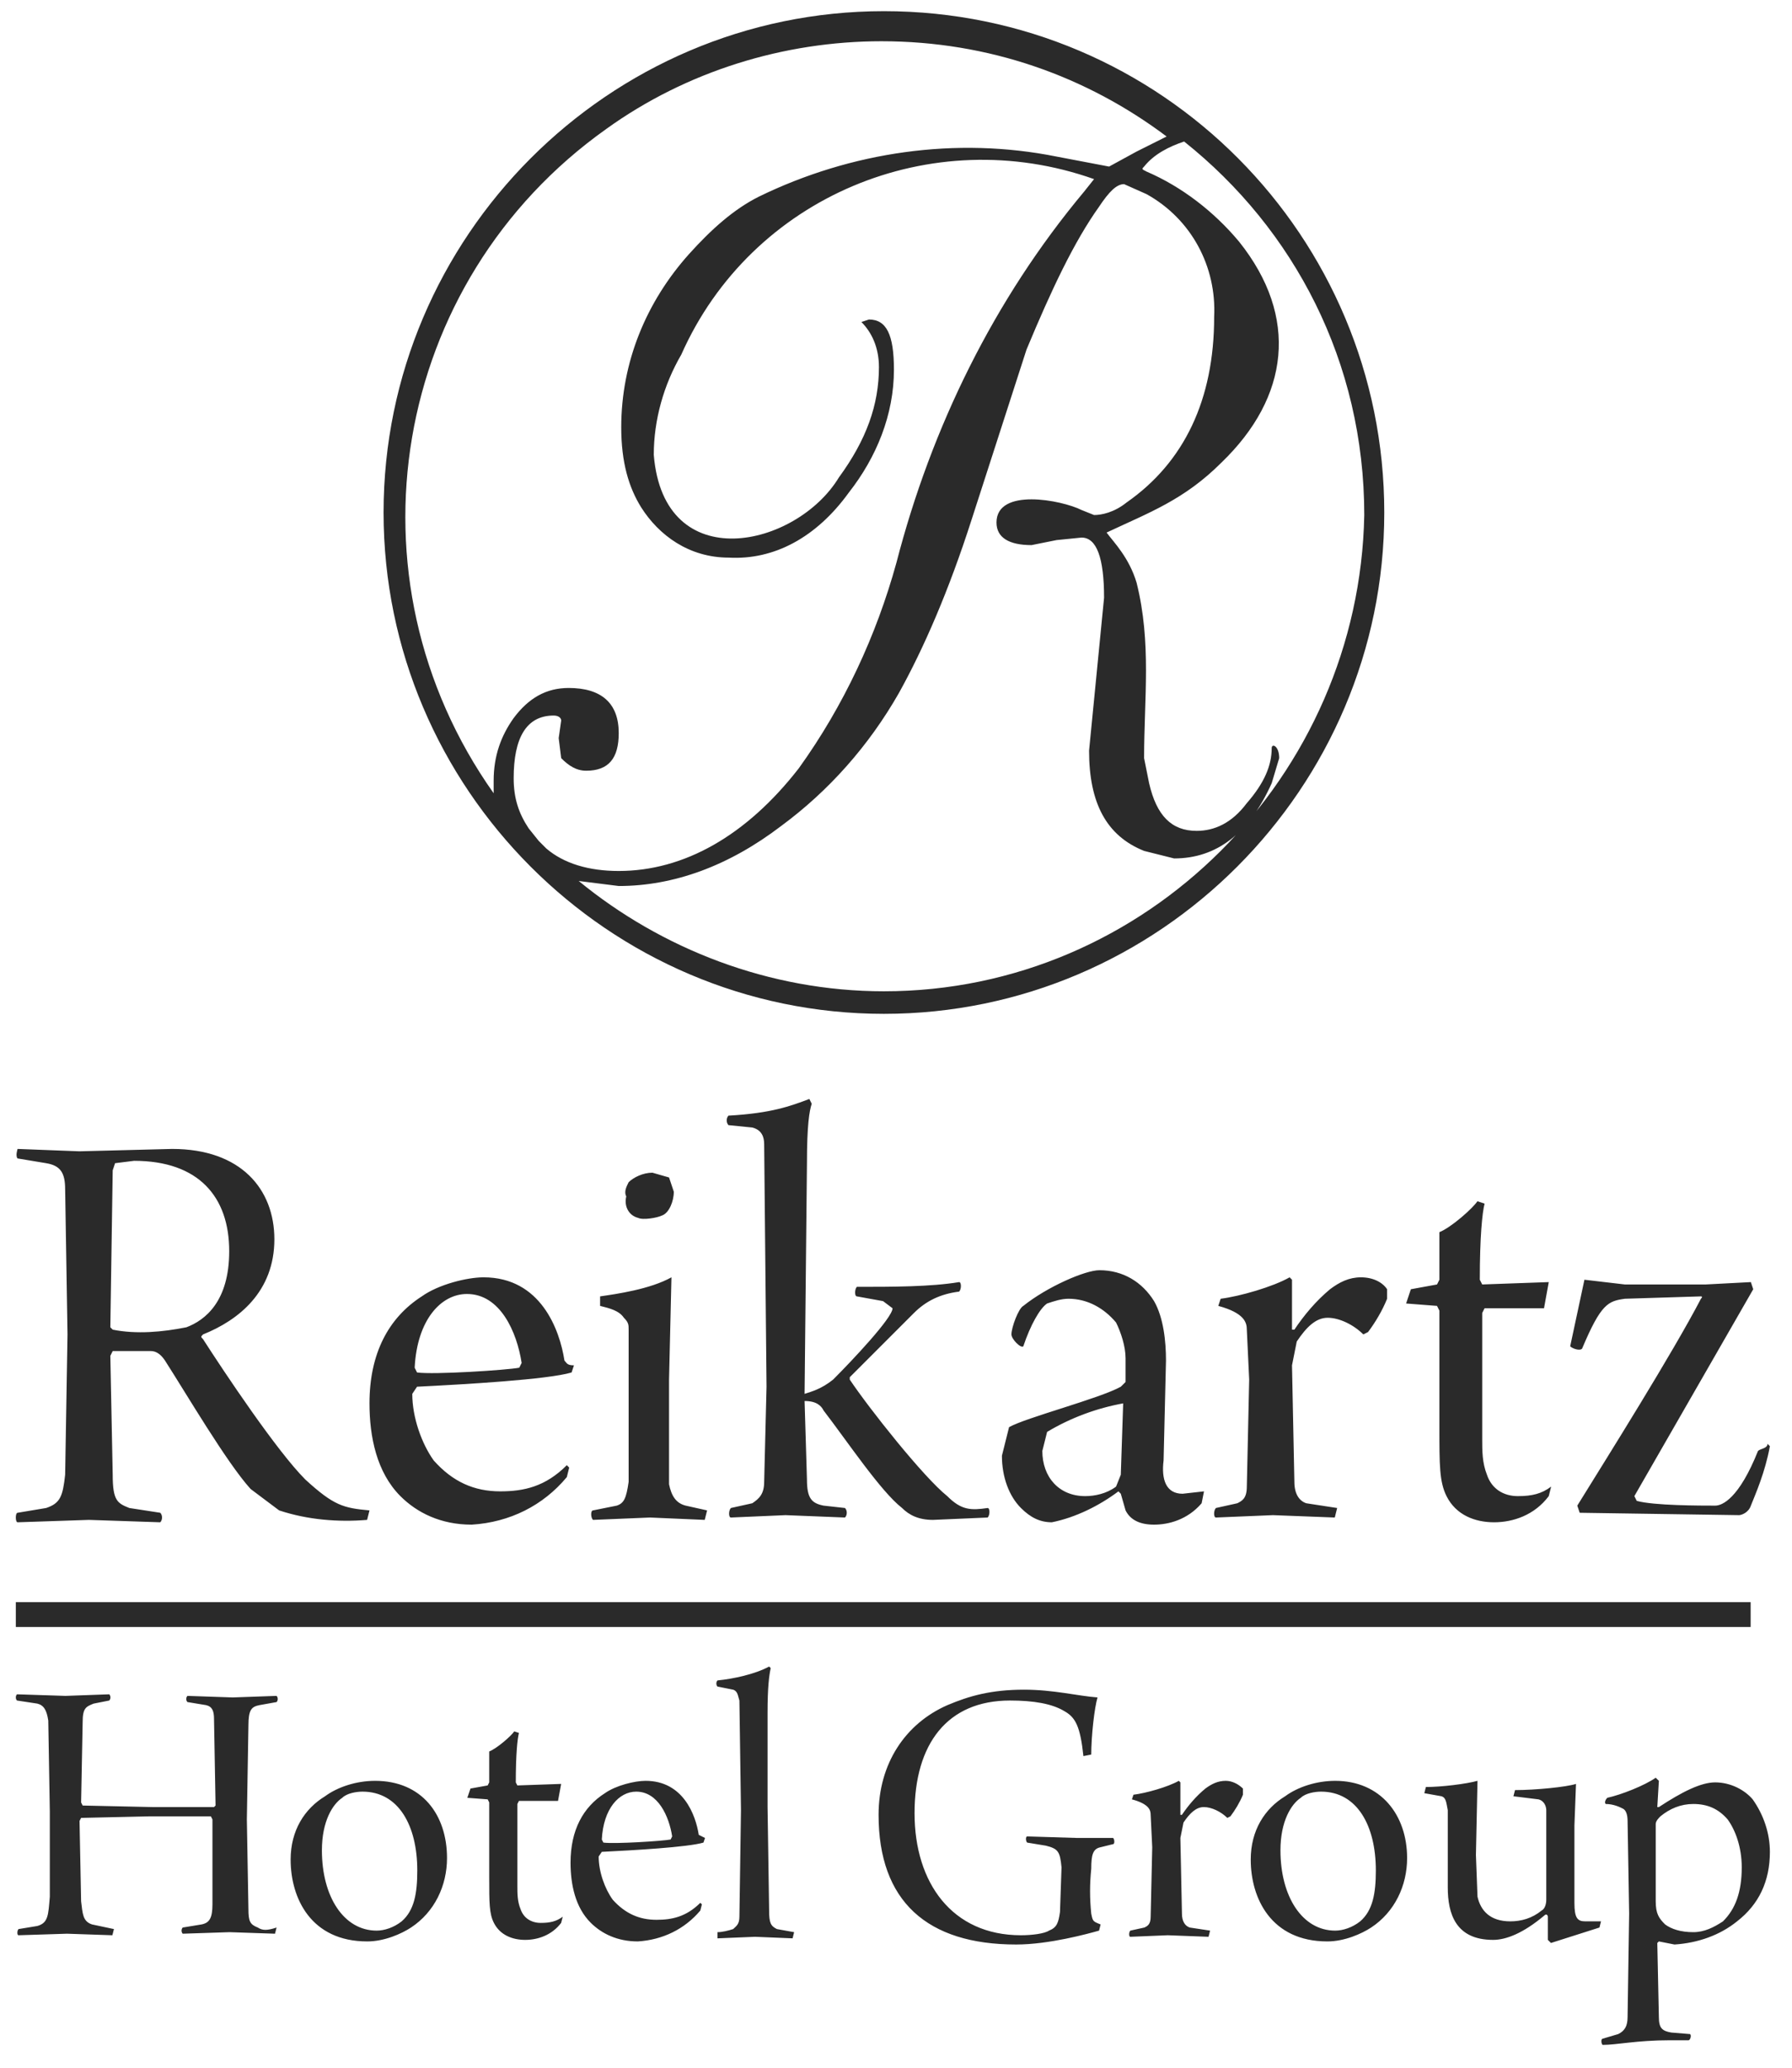 <svg width="65" height="75" viewBox="0 0 65 75" fill="none" xmlns="http://www.w3.org/2000/svg">
<path d="M32.062 0.405C22.08 0.405 13.913 8.588 13.913 18.59C13.913 28.591 22.08 36.774 32.062 36.774C42.044 36.774 50.211 28.591 50.211 18.59C50.211 8.588 42.135 0.405 32.062 0.405ZM19.54 30.5L19.176 30.046C18.814 29.5 18.632 28.955 18.632 28.227C18.632 26.773 19.086 25.954 20.084 25.954C20.265 25.954 20.356 26.045 20.356 26.136L20.265 26.773L20.356 27.5C20.628 27.773 20.901 27.955 21.264 27.955C22.08 27.955 22.443 27.5 22.443 26.591C22.443 25.5 21.808 24.954 20.628 24.954C19.812 24.954 19.176 25.318 18.632 26.045C18.178 26.682 17.906 27.409 17.906 28.318V28.773C12.371 20.954 14.185 10.225 21.989 4.679C24.893 2.587 28.432 1.496 31.971 1.496C35.873 1.496 39.412 2.769 42.316 4.951L41.227 5.497L40.229 6.042L38.323 5.679C34.694 4.951 30.882 5.497 27.525 7.133C26.617 7.588 25.801 8.316 24.984 9.225C23.441 10.952 22.534 13.134 22.534 15.498C22.534 16.771 22.806 17.68 23.26 18.408C23.895 19.408 24.984 20.226 26.436 20.226C28.069 20.317 29.612 19.499 30.792 17.862C31.79 16.589 32.425 15.044 32.425 13.407C32.425 12.134 32.153 11.589 31.518 11.589L31.245 11.68C31.608 12.043 31.881 12.589 31.881 13.316C31.881 14.68 31.427 15.953 30.429 17.317C28.886 19.863 24.077 20.954 23.714 16.498C23.714 15.226 24.077 13.953 24.712 12.862C27.253 7.133 33.786 4.406 39.684 6.497L39.322 6.952C36.055 10.861 33.786 15.498 32.516 20.408C31.79 23.045 30.61 25.591 28.977 27.864C27.071 30.319 24.802 31.592 22.443 31.592C21.354 31.592 20.447 31.319 19.812 30.773L19.54 30.5ZM32.062 35.956C27.888 35.956 23.986 34.41 20.991 31.955L22.443 32.137C24.439 32.137 26.436 31.41 28.341 29.955C30.066 28.682 31.518 27.045 32.606 25.136C33.514 23.5 34.421 21.408 35.238 18.862L37.234 12.68C38.142 10.498 38.959 8.77 39.866 7.497C40.229 6.952 40.501 6.679 40.773 6.679L41.59 7.043C43.224 7.952 44.131 9.679 44.04 11.498C44.04 14.498 42.951 16.771 40.864 18.226C40.41 18.59 39.957 18.681 39.684 18.681L39.231 18.499C38.505 18.135 36.145 17.68 36.145 18.953C36.145 19.499 36.599 19.772 37.416 19.772L38.323 19.59L39.231 19.499C39.775 19.499 40.047 20.226 40.047 21.681L39.503 27.227C39.503 29.137 40.138 30.319 41.499 30.864L42.588 31.137C44.131 31.137 45.31 30.228 46.127 28.409L46.399 27.5C46.399 27.046 46.127 26.954 46.127 27.136C46.127 27.773 45.855 28.409 45.22 29.137C44.675 29.864 44.04 30.137 43.405 30.137C42.498 30.137 41.953 29.591 41.681 28.409L41.499 27.5C41.499 25.318 41.772 23.318 41.227 21.136C40.955 20.226 40.41 19.681 40.138 19.317C41.681 18.59 42.951 18.135 44.312 16.771C46.763 14.407 47.125 11.498 44.948 8.77C44.04 7.679 42.861 6.77 41.59 6.224C41.409 6.133 41.409 6.133 41.499 6.042C41.862 5.588 42.407 5.315 42.951 5.133C46.944 8.316 49.485 13.134 49.485 18.681C49.303 28.137 41.59 35.956 32.062 35.956Z" fill="#2A2A2A"/>
<path d="M24.872 54.612L25.648 54.785L25.562 55.129L23.578 55.043L21.509 55.129C21.422 55.043 21.422 54.785 21.509 54.785L22.371 54.612C22.63 54.526 22.716 54.353 22.802 53.749V48.229C22.802 48.056 22.802 47.97 22.63 47.798C22.457 47.539 22.112 47.453 21.767 47.367V47.022C22.371 46.935 23.578 46.763 24.355 46.331L24.268 50.04V53.836C24.355 54.267 24.527 54.526 24.872 54.612ZM34.359 54.267C33.496 53.577 31.513 51.075 30.823 50.04V49.954L33.151 47.625C33.582 47.194 34.1 46.935 34.79 46.849C34.876 46.763 34.876 46.504 34.79 46.504C33.755 46.676 32.375 46.676 31.081 46.676C30.995 46.763 30.995 47.022 31.081 47.022L32.03 47.194L32.375 47.453C32.375 47.798 30.909 49.35 30.219 50.04C29.788 50.386 29.443 50.472 29.184 50.558L29.27 42.191C29.27 40.811 29.357 40.294 29.443 40.035L29.357 39.862C28.667 40.121 27.977 40.38 26.424 40.466C26.338 40.552 26.338 40.725 26.424 40.811L27.287 40.897C27.632 40.984 27.718 41.242 27.718 41.501L27.804 50.299L27.718 53.749C27.718 54.181 27.546 54.353 27.287 54.526L26.511 54.698C26.424 54.785 26.424 55.043 26.511 55.043L28.494 54.957L30.65 55.043C30.736 54.957 30.736 54.785 30.65 54.698L29.874 54.612C29.443 54.526 29.27 54.353 29.27 53.663L29.184 50.817C29.615 50.817 29.788 50.989 29.874 51.162C30.736 52.283 31.944 54.094 32.72 54.698C32.979 54.957 33.324 55.129 33.841 55.129L35.825 55.043C35.911 54.957 35.911 54.698 35.825 54.698C35.221 54.785 34.876 54.785 34.359 54.267ZM20.819 49.523L20.733 49.782C19.87 50.04 16.852 50.213 15.127 50.299L14.954 50.558C14.954 51.42 15.299 52.369 15.731 52.973C16.421 53.749 17.197 54.094 18.145 54.094C19.008 54.094 19.784 53.922 20.56 53.145L20.646 53.232L20.56 53.577C19.698 54.612 18.49 55.216 17.11 55.302C15.989 55.302 15.127 54.871 14.523 54.267C13.661 53.404 13.402 52.111 13.402 50.903C13.402 49.092 14.092 47.798 15.299 47.022C15.903 46.59 16.938 46.331 17.542 46.331C19.611 46.331 20.301 48.229 20.474 49.35C20.56 49.437 20.56 49.523 20.819 49.523ZM18.921 49.437C18.749 48.315 18.145 46.935 16.938 46.935C15.989 46.935 15.127 47.884 15.041 49.609L15.127 49.782C15.731 49.868 18.404 49.695 18.835 49.609L18.921 49.437ZM23.147 44.175C23.32 44.261 23.837 44.175 24.01 44.089C24.268 44.003 24.441 43.571 24.441 43.226L24.268 42.709L23.665 42.536C23.32 42.536 22.975 42.709 22.802 42.881C22.716 43.054 22.63 43.226 22.716 43.399C22.63 43.744 22.802 44.089 23.147 44.175ZM13.402 54.785L13.316 55.129C12.281 55.216 11.16 55.129 10.125 54.785L9.09 54.008C8.228 53.059 6.761 50.558 5.985 49.35C5.813 49.092 5.64 49.005 5.468 49.005H4.088L4.002 49.178L4.088 53.491C4.088 54.439 4.261 54.526 4.692 54.698L5.813 54.871C5.899 54.957 5.899 55.129 5.813 55.216L3.226 55.129L0.638 55.216C0.552 55.216 0.552 54.871 0.638 54.871L1.673 54.698C2.191 54.526 2.277 54.267 2.363 53.491L2.449 48.402L2.363 43.14C2.363 42.536 2.191 42.277 1.673 42.191L0.638 42.019C0.552 41.932 0.638 41.674 0.638 41.674L2.881 41.76L6.244 41.674C8.745 41.674 9.952 43.14 9.952 44.951C9.952 46.849 8.659 47.884 7.365 48.402C7.279 48.488 7.279 48.488 7.365 48.574C8.141 49.782 10.039 52.628 11.073 53.663C12.108 54.612 12.453 54.698 13.402 54.785ZM6.761 48.143C7.451 47.884 8.314 47.194 8.314 45.383C8.314 43.399 7.193 42.105 4.864 42.105L4.174 42.191L4.088 42.45L4.002 48.143L4.088 48.229C4.95 48.402 5.899 48.315 6.761 48.143ZM49.364 46.331C48.933 46.331 48.588 46.504 48.243 46.763C47.726 47.194 47.295 47.712 46.95 48.229H46.864V46.418L46.777 46.331C46.173 46.676 44.966 47.022 44.276 47.108L44.19 47.367C45.139 47.625 45.225 47.97 45.225 48.229L45.311 50.04L45.225 53.922C45.225 54.353 45.052 54.439 44.88 54.526L44.104 54.698C44.017 54.785 44.017 55.043 44.104 55.043L46.173 54.957L48.416 55.043L48.502 54.698L47.381 54.526C47.122 54.439 46.95 54.181 46.95 53.749L46.864 49.523L47.036 48.66C47.381 48.143 47.726 47.798 48.157 47.798C48.588 47.798 49.106 48.056 49.451 48.402L49.623 48.315C49.882 47.97 50.141 47.539 50.313 47.108V46.763C50.141 46.504 49.796 46.331 49.364 46.331ZM55.056 54.267C54.539 54.267 54.108 54.008 53.935 53.491C53.763 53.059 53.763 52.628 53.763 52.197V47.625L53.849 47.453H56.005L56.177 46.504L53.763 46.59L53.676 46.418C53.676 44.865 53.763 44.003 53.849 43.657L53.59 43.571C53.418 43.83 52.642 44.52 52.21 44.693V46.418L52.124 46.59L51.175 46.763L51.003 47.28L52.124 47.367L52.21 47.539V51.766C52.21 53.145 52.21 53.749 52.469 54.267C52.814 54.957 53.504 55.216 54.194 55.216C54.884 55.216 55.66 54.957 56.177 54.267L56.264 53.922C55.919 54.181 55.574 54.267 55.056 54.267ZM42.896 54.181L43.672 54.094L43.586 54.526C43.069 55.129 42.379 55.302 41.861 55.302C41.344 55.302 40.999 55.129 40.827 54.785L40.654 54.181L40.568 54.094C39.878 54.612 39.016 55.043 38.153 55.216C37.722 55.216 37.377 55.043 37.032 54.698C36.601 54.267 36.342 53.577 36.342 52.801L36.601 51.766C37.205 51.42 39.878 50.73 40.654 50.299L40.827 50.127V49.264C40.827 48.833 40.654 48.315 40.482 47.97C40.05 47.453 39.447 47.108 38.757 47.108C38.498 47.108 38.239 47.194 37.981 47.28C37.722 47.453 37.377 48.056 37.118 48.833C37.032 48.919 36.687 48.574 36.687 48.402C36.687 48.143 36.946 47.453 37.118 47.367C37.981 46.676 39.36 46.073 39.878 46.073C40.74 46.073 41.43 46.504 41.861 47.194C42.206 47.798 42.293 48.66 42.293 49.35L42.206 52.973C42.12 53.663 42.293 54.181 42.896 54.181ZM40.74 50.903C39.792 51.075 38.843 51.42 37.981 51.938L37.808 52.628C37.808 53.577 38.412 54.267 39.361 54.267C39.706 54.267 40.137 54.181 40.482 53.922L40.654 53.491L40.74 50.903ZM63.767 52.628C63.077 54.353 62.473 54.612 62.214 54.612C61.697 54.612 59.972 54.612 59.368 54.439L59.282 54.267L63.594 46.763L63.508 46.504L61.869 46.59H58.937L57.471 46.418L56.954 48.833C57.04 48.919 57.299 49.005 57.385 48.919C58.075 47.28 58.333 47.194 58.937 47.108L61.697 47.022C61.697 47.022 61.783 47.022 61.697 47.108C60.662 49.092 58.333 52.801 57.212 54.612L57.299 54.871L63.077 54.957C63.163 54.957 63.422 54.871 63.508 54.612C63.68 54.181 64.025 53.404 64.198 52.456L64.112 52.369C64.112 52.542 63.853 52.542 63.767 52.628Z" fill="#2A2A2A"/>
<path d="M40.376 66.666C40.433 66.722 40.433 66.89 40.376 66.89L39.922 67.002C39.639 67.058 39.582 67.282 39.582 67.786C39.525 68.347 39.525 68.851 39.582 69.411C39.639 69.691 39.639 69.691 39.922 69.803L39.866 70.027C39.468 70.139 38.05 70.531 36.859 70.531C33.627 70.531 31.868 68.963 31.868 65.826C31.868 63.977 32.832 62.521 34.364 61.849C35.158 61.513 35.952 61.288 37.143 61.288C38.221 61.288 39.072 61.513 39.809 61.569C39.695 61.961 39.582 62.969 39.582 63.641L39.298 63.697C39.185 62.633 39.015 62.297 38.618 62.073C38.164 61.793 37.483 61.681 36.633 61.681C34.364 61.681 33.173 63.249 33.173 65.77C33.173 68.291 34.534 70.195 37.03 70.195C37.427 70.195 37.88 70.139 38.05 70.027C38.334 69.915 38.391 69.747 38.448 69.355L38.504 67.73C38.448 67.17 38.391 67.058 37.937 66.946L37.257 66.834C37.2 66.778 37.2 66.61 37.257 66.61L39.072 66.666H40.376ZM51.039 67.394C51.039 68.403 50.585 69.355 49.735 69.915C49.394 70.139 48.77 70.419 48.147 70.419C46.105 70.419 45.367 68.851 45.367 67.45C45.367 66.386 45.878 65.602 46.615 65.154C47.069 64.818 47.749 64.594 48.43 64.594C50.075 64.594 51.039 65.826 51.039 67.394ZM49.905 67.843C49.905 66.218 49.224 64.986 47.919 64.986C47.693 64.986 47.352 65.042 47.182 65.21C46.842 65.434 46.445 66.05 46.445 67.114C46.445 68.795 47.239 70.027 48.43 70.027C48.714 70.027 49.054 69.915 49.337 69.691C49.791 69.299 49.905 68.683 49.905 67.843ZM64.198 67.17C64.198 68.234 63.801 69.075 63.007 69.691C62.383 70.195 61.589 70.475 60.738 70.531L60.171 70.419L60.114 70.475L60.171 73.164C60.171 73.556 60.284 73.668 60.624 73.724L61.305 73.78C61.362 73.836 61.305 74.004 61.248 74.004H60.568C59.377 74.004 58.639 74.172 58.129 74.172C58.072 74.116 58.072 73.948 58.129 73.948L58.696 73.78C58.923 73.668 59.036 73.5 59.036 73.164L59.093 69.411L59.036 66.05C59.036 65.826 58.98 65.658 58.866 65.602C58.753 65.546 58.526 65.434 58.242 65.434C58.186 65.378 58.242 65.266 58.299 65.21C58.81 65.098 59.66 64.761 60.057 64.481L60.171 64.594L60.114 65.546H60.171C61.022 64.986 61.702 64.65 62.213 64.65C62.78 64.65 63.29 64.93 63.574 65.266C63.971 65.826 64.198 66.498 64.198 67.17ZM63.177 67.73C63.177 67.002 62.95 66.386 62.666 65.994C62.326 65.602 61.929 65.434 61.419 65.434C60.965 65.434 60.568 65.602 60.227 65.882C60.171 65.938 60.057 66.05 60.057 66.162V68.963C60.057 69.411 60.171 69.579 60.398 69.803C60.624 69.971 60.965 70.083 61.419 70.083C61.816 70.083 62.156 69.915 62.496 69.691C62.95 69.243 63.177 68.627 63.177 67.73ZM57.505 69.691C57.221 69.691 57.108 69.579 57.108 69.019V66.218L57.165 64.706C56.824 64.818 55.69 64.93 54.953 64.93L54.896 65.154L55.803 65.266C56.03 65.322 56.087 65.546 56.087 65.658V68.907C56.087 69.075 56.03 69.243 55.917 69.299C55.577 69.579 55.18 69.691 54.783 69.691C54.045 69.691 53.705 69.299 53.592 68.795L53.535 67.282L53.592 64.594C53.194 64.706 52.287 64.818 51.72 64.818L51.663 65.042L52.287 65.154C52.457 65.21 52.457 65.378 52.514 65.658V68.459C52.514 69.411 52.797 70.363 54.159 70.363C54.612 70.363 55.236 70.139 56.03 69.467C56.087 69.411 56.144 69.467 56.144 69.523V70.363L56.257 70.475L58.016 69.915L58.072 69.691H57.505ZM19.617 69.747C19.277 69.747 18.993 69.579 18.88 69.243C18.766 68.963 18.766 68.683 18.766 68.403V65.434L18.823 65.322H20.241L20.354 64.706L18.766 64.761L18.709 64.65C18.709 63.641 18.766 63.081 18.823 62.857L18.653 62.801C18.539 62.969 18.029 63.417 17.745 63.529V64.65L17.689 64.761L17.065 64.874L16.951 65.21L17.689 65.266L17.745 65.378V68.123C17.745 69.019 17.745 69.411 17.915 69.747C18.142 70.195 18.596 70.363 19.05 70.363C19.504 70.363 20.014 70.195 20.354 69.747L20.411 69.523C20.184 69.691 19.957 69.747 19.617 69.747ZM44.46 64.594C44.176 64.594 43.949 64.706 43.722 64.874C43.382 65.154 43.099 65.49 42.872 65.826H42.815V64.65L42.758 64.594C42.361 64.818 41.567 65.042 41.113 65.098L41.057 65.266C41.681 65.434 41.737 65.658 41.737 65.826L41.794 67.002L41.737 69.523C41.737 69.803 41.624 69.859 41.51 69.915L41 70.027C40.943 70.083 40.943 70.251 41 70.251L42.361 70.195L43.836 70.251L43.893 70.027L43.155 69.915C42.985 69.859 42.872 69.691 42.872 69.411L42.815 66.666L42.928 66.106C43.155 65.77 43.382 65.546 43.666 65.546C43.949 65.546 44.29 65.714 44.517 65.938L44.63 65.882C44.8 65.658 44.97 65.378 45.084 65.098V64.874C44.913 64.706 44.687 64.594 44.46 64.594ZM16.214 67.394C16.214 68.403 15.76 69.355 14.909 69.915C14.569 70.139 13.945 70.419 13.321 70.419C11.279 70.419 10.542 68.851 10.542 67.45C10.542 66.386 11.053 65.602 11.79 65.154C12.244 64.818 12.924 64.594 13.605 64.594C15.306 64.594 16.214 65.826 16.214 67.394ZM15.136 67.843C15.136 66.218 14.456 64.986 13.151 64.986C12.924 64.986 12.584 65.042 12.414 65.21C12.073 65.434 11.676 66.05 11.676 67.114C11.676 68.795 12.47 70.027 13.662 70.027C13.945 70.027 14.286 69.915 14.569 69.691C15.023 69.299 15.136 68.683 15.136 67.843ZM28.181 69.971C27.955 69.859 27.898 69.747 27.898 69.299L27.841 65.546V62.129C27.841 61.176 27.898 60.784 27.955 60.504L27.898 60.448C27.387 60.728 26.593 60.896 26.026 60.952C25.97 61.008 25.97 61.12 26.026 61.176L26.593 61.288C26.764 61.344 26.764 61.513 26.82 61.681L26.877 65.658L26.82 69.523C26.82 69.803 26.707 69.859 26.593 69.971C26.423 70.027 26.196 70.083 26.026 70.083V70.307L27.387 70.251L28.749 70.307L28.805 70.083L28.181 69.971ZM25.573 66.666L25.516 66.834C24.949 67.002 22.963 67.114 21.829 67.17L21.715 67.338C21.715 67.898 21.942 68.515 22.226 68.907C22.68 69.411 23.19 69.635 23.814 69.635C24.381 69.635 24.892 69.523 25.402 69.019L25.459 69.075L25.402 69.299C24.835 69.971 24.041 70.363 23.134 70.419C22.396 70.419 21.829 70.139 21.432 69.747C20.865 69.187 20.695 68.347 20.695 67.562C20.695 66.386 21.148 65.546 21.942 65.042C22.34 64.761 23.02 64.594 23.417 64.594C24.778 64.594 25.232 65.826 25.346 66.554L25.573 66.666ZM24.381 66.61C24.268 65.882 23.871 64.986 23.077 64.986C22.453 64.986 21.886 65.602 21.829 66.722L21.886 66.834C22.283 66.89 24.041 66.778 24.325 66.722L24.381 66.61ZM9.351 69.915C9.067 69.803 9.011 69.691 9.011 69.243L8.954 65.994L9.011 62.577C9.011 62.017 9.124 61.905 9.408 61.849L10.032 61.737C10.088 61.681 10.088 61.569 10.032 61.513L8.443 61.569L6.799 61.513C6.742 61.569 6.742 61.681 6.799 61.737L7.479 61.849C7.706 61.905 7.763 62.073 7.763 62.353L7.819 65.49L7.763 65.546H5.551L2.998 65.49L2.942 65.378L2.998 62.465C2.998 61.961 3.112 61.905 3.396 61.793L3.963 61.681C4.019 61.624 4.019 61.513 3.963 61.456L2.375 61.513L0.616 61.456C0.56 61.513 0.56 61.624 0.616 61.681L1.354 61.793C1.58 61.849 1.694 62.017 1.751 62.409L1.807 65.714V68.795C1.751 69.467 1.751 69.747 1.354 69.859L0.673 69.971C0.616 70.027 0.616 70.195 0.673 70.195L2.431 70.139L4.076 70.195L4.133 69.971L3.339 69.803C2.998 69.691 2.998 69.411 2.942 68.963L2.885 66.05L2.942 65.938L5.437 65.882H7.649L7.706 65.994V69.075C7.706 69.579 7.593 69.747 7.309 69.803L6.628 69.915C6.572 69.971 6.572 70.083 6.628 70.139L8.33 70.083L9.975 70.139L10.032 69.915C9.691 70.027 9.521 70.027 9.351 69.915Z" fill="#2A2A2A"/>
<path d="M0.574 58.113H63.5V59.014H0.574V58.113Z" fill="#2A2A2A"/>
</svg>
